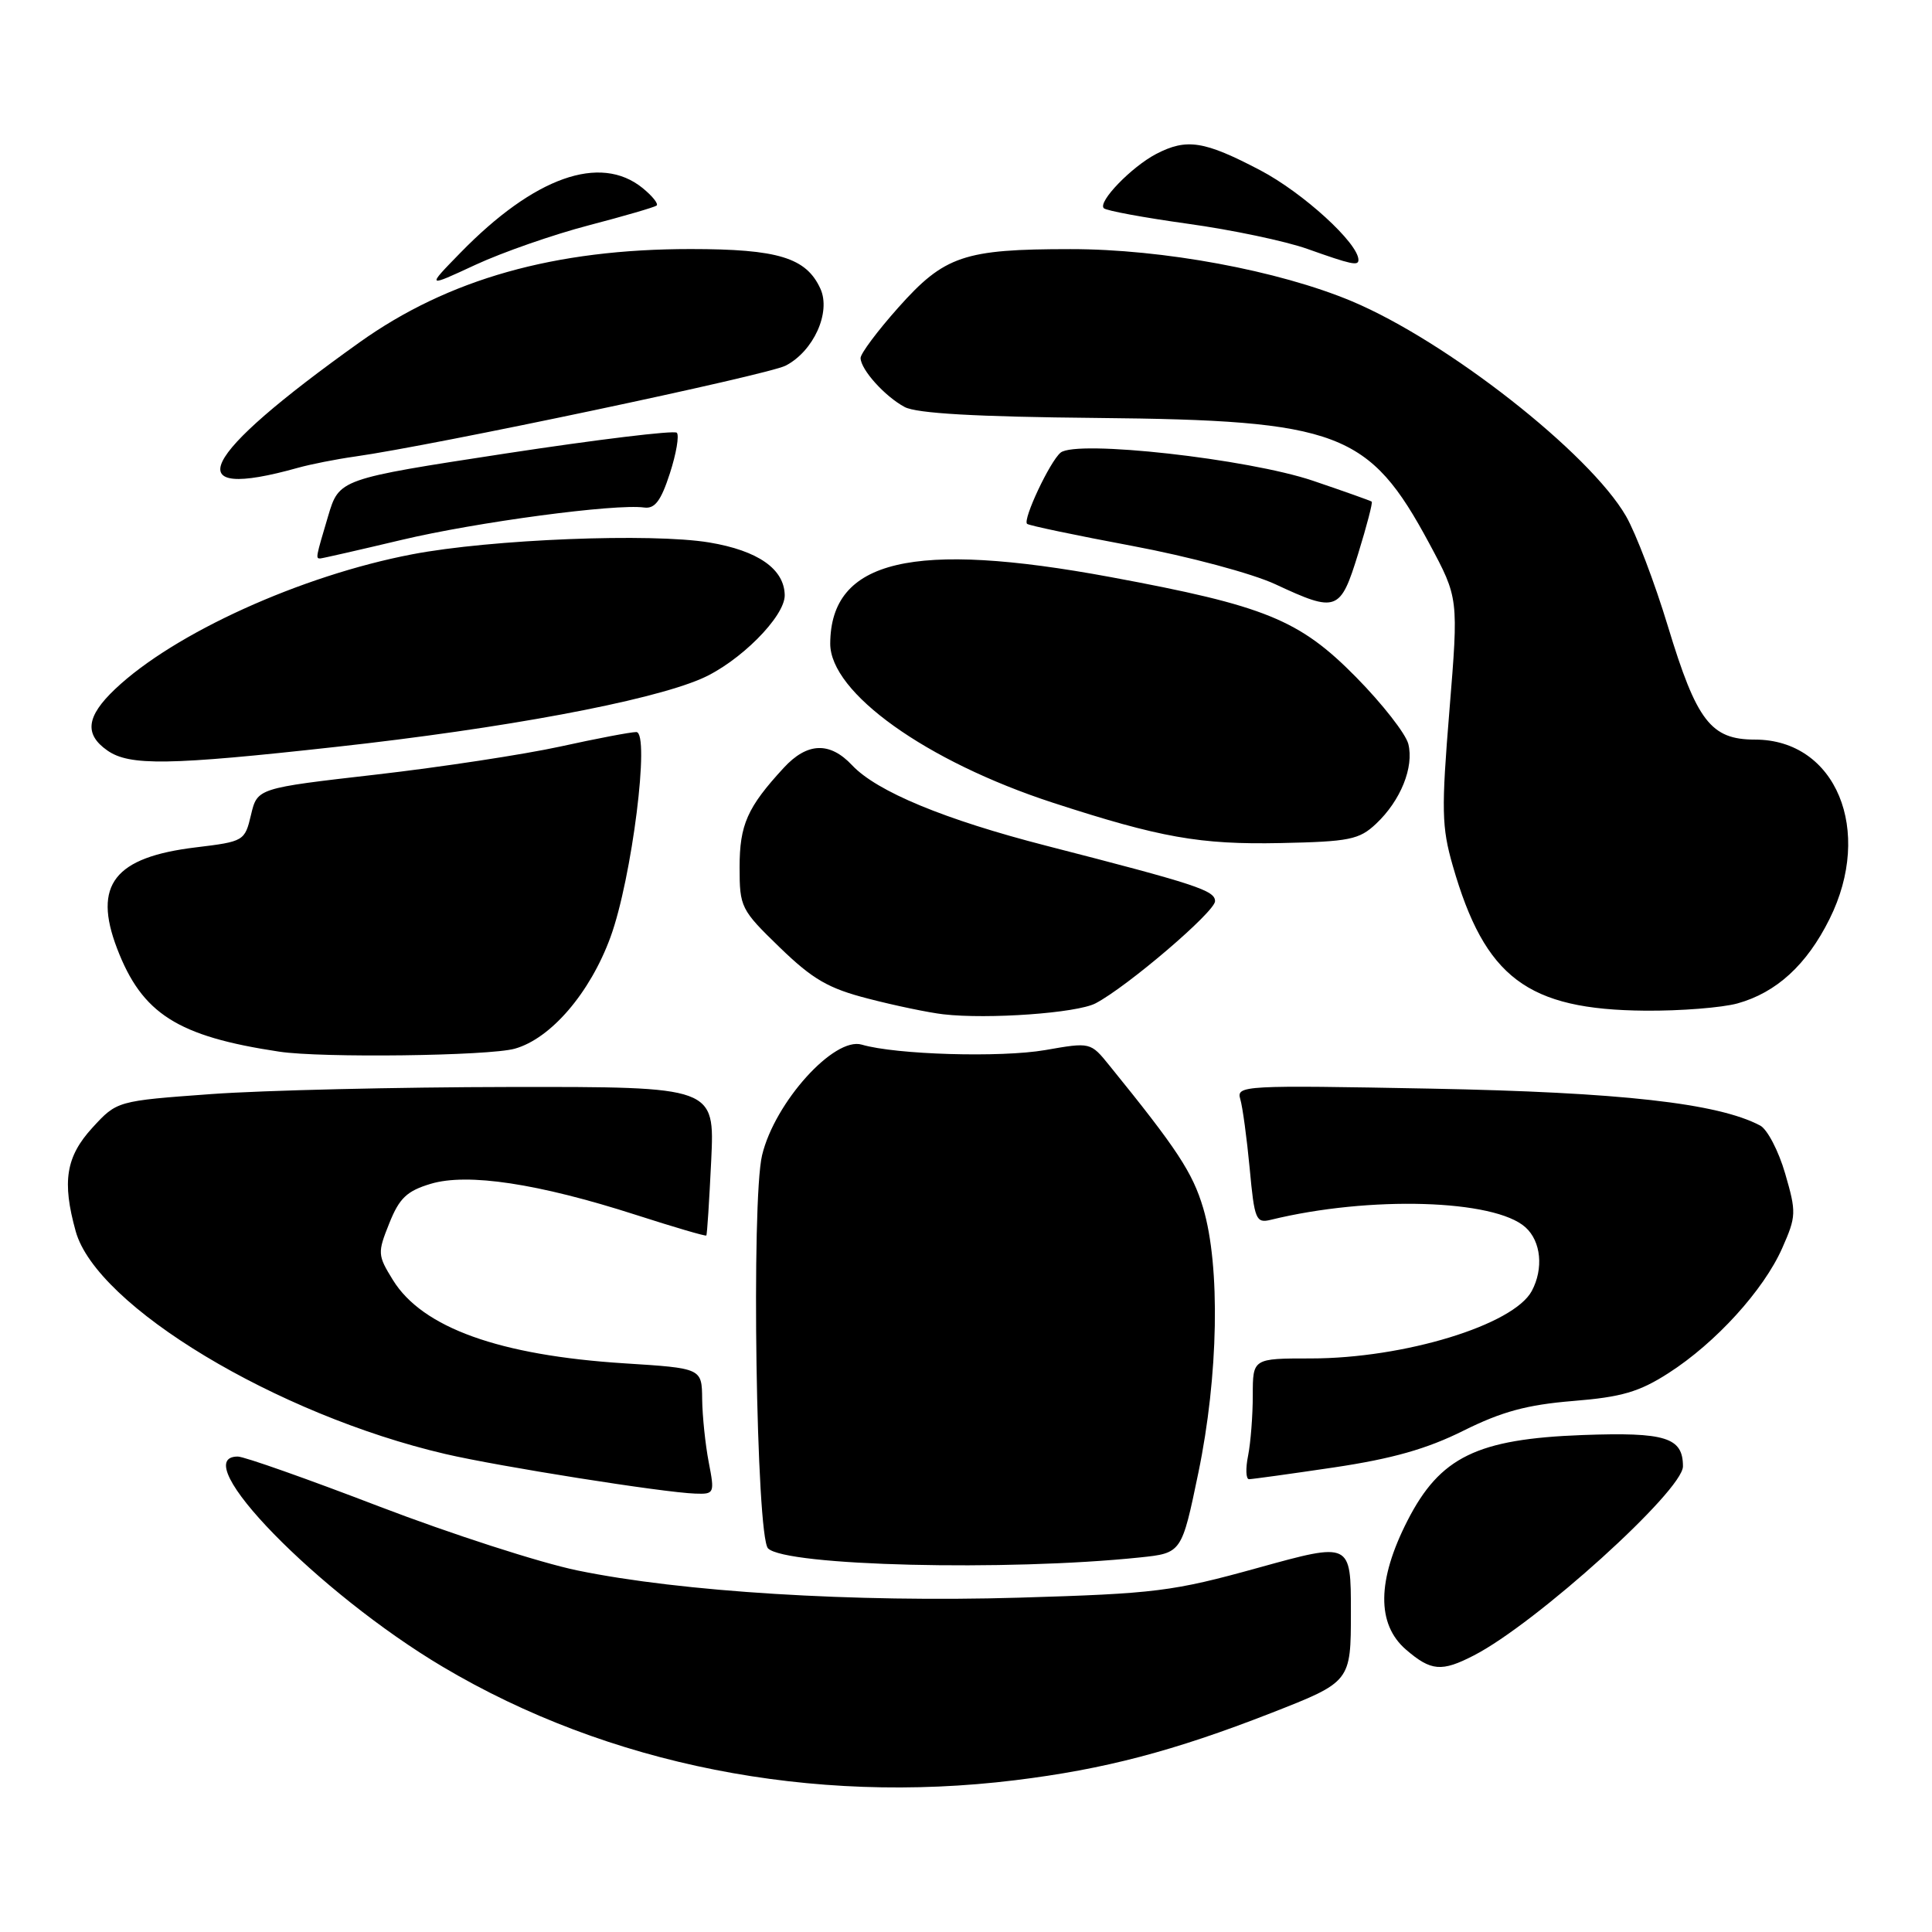 <?xml version="1.0" encoding="UTF-8" standalone="no"?>
<!DOCTYPE svg PUBLIC "-//W3C//DTD SVG 1.1//EN" "http://www.w3.org/Graphics/SVG/1.1/DTD/svg11.dtd" >
<svg xmlns="http://www.w3.org/2000/svg" xmlns:xlink="http://www.w3.org/1999/xlink" version="1.1" viewBox="0 0 256 256">
 <g >
 <path fill="currentColor"
d=" M 134.50 235.89 C 146.34 234.44 155.51 232.03 168.42 226.99 C 179.00 222.85 179.00 222.85 179.00 213.59 C 179.00 204.34 179.00 204.34 166.75 207.73 C 155.35 210.89 153.15 211.16 135.00 211.70 C 113.08 212.34 90.25 210.93 76.50 208.09 C 71.55 207.07 59.74 203.25 50.26 199.62 C 40.78 195.98 32.35 193.00 31.51 193.00 C 24.54 193.00 42.16 211.07 58.70 220.88 C 80.57 233.86 107.53 239.20 134.50 235.89 Z  M 195.30 219.35 C 203.53 215.12 223.00 197.51 223.00 194.30 C 223.00 190.46 220.70 189.75 209.70 190.15 C 195.71 190.67 190.81 193.06 186.50 201.49 C 182.46 209.39 182.39 215.22 186.31 218.59 C 189.62 221.44 191.02 221.56 195.30 219.35 Z  M 151.04 206.37 C 156.58 205.79 156.58 205.79 158.79 195.14 C 161.45 182.33 161.72 167.79 159.43 160.08 C 158.03 155.37 155.98 152.25 147.00 141.18 C 144.50 138.09 144.50 138.09 138.50 139.14 C 132.59 140.16 118.70 139.75 114.19 138.42 C 110.53 137.34 102.66 146.06 100.98 153.07 C 99.53 159.13 100.20 203.60 101.77 205.17 C 104.10 207.50 133.39 208.21 151.04 206.37 Z  M 93.91 193.75 C 93.46 191.41 93.07 187.66 93.04 185.40 C 93.00 181.30 93.00 181.30 82.75 180.65 C 66.18 179.60 55.97 175.93 52.07 169.62 C 50.03 166.32 50.01 166.01 51.58 162.10 C 52.91 158.76 53.91 157.81 57.08 156.86 C 61.96 155.40 71.31 156.81 84.27 160.98 C 89.30 162.60 93.49 163.83 93.59 163.71 C 93.70 163.59 93.98 159.11 94.24 153.75 C 94.70 144.00 94.70 144.00 67.60 144.03 C 52.69 144.05 34.88 144.47 28.00 144.97 C 15.50 145.88 15.50 145.88 12.25 149.42 C 8.73 153.26 8.20 156.57 10.03 163.15 C 12.78 173.07 36.64 187.45 59.00 192.66 C 66.07 194.31 87.90 197.77 92.12 197.91 C 94.66 198.00 94.71 197.89 93.91 193.75 Z  M 176.77 194.44 C 184.48 193.29 189.07 191.99 193.90 189.58 C 198.98 187.05 202.33 186.14 208.41 185.64 C 214.87 185.12 217.20 184.44 221.09 181.94 C 227.33 177.94 233.69 170.95 236.15 165.39 C 238.02 161.17 238.04 160.65 236.54 155.49 C 235.67 152.50 234.18 149.64 233.23 149.14 C 227.61 146.17 214.69 144.73 189.64 144.25 C 164.73 143.78 163.81 143.83 164.34 145.63 C 164.65 146.66 165.21 150.80 165.59 154.82 C 166.22 161.63 166.42 162.11 168.39 161.63 C 181.47 158.43 198.05 158.92 202.14 162.63 C 204.20 164.49 204.55 168.10 202.97 171.06 C 200.55 175.57 186.05 180.00 173.69 180.00 C 166.00 180.00 166.00 180.00 166.00 184.88 C 166.00 187.56 165.72 191.16 165.38 192.88 C 165.03 194.59 165.09 196.00 165.50 196.00 C 165.91 196.00 170.98 195.30 176.77 194.44 Z  M 68.20 138.96 C 72.98 137.63 78.18 131.58 80.89 124.18 C 83.73 116.42 86.17 97.00 84.31 97.00 C 83.58 97.00 79.05 97.86 74.24 98.92 C 69.43 99.97 58.43 101.65 49.80 102.64 C 34.10 104.44 34.10 104.44 33.26 107.97 C 32.44 111.44 32.32 111.51 25.96 112.28 C 15.15 113.58 12.29 117.24 15.51 125.67 C 18.82 134.33 23.51 137.32 37.00 139.35 C 42.60 140.20 64.75 139.92 68.20 138.96 Z  M 145.16 132.95 C 149.34 130.77 161.00 120.81 161.00 119.41 C 161.00 117.99 158.53 117.18 138.66 112.07 C 125.15 108.60 116.18 104.88 112.91 101.40 C 109.95 98.25 106.96 98.36 103.84 101.75 C 99.02 106.98 98.00 109.28 98.00 114.92 C 98.00 120.21 98.17 120.55 103.31 125.53 C 107.69 129.77 109.75 130.97 115.06 132.33 C 118.60 133.25 123.08 134.18 125.00 134.40 C 130.91 135.08 142.69 134.24 145.16 132.95 Z  M 230.22 132.96 C 235.39 131.52 239.40 127.85 242.42 121.78 C 248.27 110.04 243.27 98.00 232.54 98.00 C 226.70 98.00 224.82 95.56 221.01 83.00 C 219.26 77.22 216.76 70.66 215.46 68.40 C 210.63 60.03 191.71 45.20 179.11 39.91 C 169.42 35.85 154.07 33.00 141.84 33.01 C 127.73 33.01 125.15 33.89 119.05 40.73 C 116.27 43.85 114.01 46.87 114.03 47.45 C 114.08 49.01 117.26 52.53 119.87 53.93 C 121.45 54.78 129.35 55.23 145.33 55.38 C 177.41 55.69 181.42 57.20 189.39 72.02 C 193.27 79.25 193.27 79.25 192.06 94.09 C 190.98 107.30 191.02 109.58 192.50 114.72 C 196.76 129.56 202.38 133.79 218.00 133.92 C 222.68 133.96 228.17 133.52 230.22 132.96 Z  M 182.34 109.15 C 185.59 106.09 187.38 101.66 186.61 98.58 C 186.27 97.23 183.15 93.24 179.68 89.72 C 172.18 82.11 167.67 80.27 147.18 76.47 C 120.92 71.60 110.07 74.17 110.01 85.27 C 109.98 91.78 122.73 100.89 139.50 106.36 C 153.73 110.99 159.00 111.93 169.67 111.71 C 178.82 111.52 180.10 111.26 182.34 109.15 Z  M 44.49 98.97 C 66.75 96.52 85.94 92.94 92.89 89.95 C 97.95 87.78 104.02 81.70 103.98 78.86 C 103.92 75.39 100.44 72.96 93.98 71.88 C 86.33 70.61 65.03 71.45 54.61 73.45 C 39.87 76.27 23.06 83.90 15.25 91.31 C 11.44 94.92 11.14 97.29 14.22 99.44 C 17.15 101.50 22.37 101.42 44.49 98.97 Z  M 179.97 73.35 C 181.10 69.69 181.91 66.59 181.76 66.47 C 181.62 66.35 178.12 65.11 174.00 63.71 C 165.38 60.79 142.61 58.25 140.53 59.98 C 139.11 61.16 135.50 68.84 136.09 69.41 C 136.32 69.63 142.57 70.94 150.00 72.33 C 157.53 73.74 165.93 75.99 169.00 77.42 C 177.13 81.21 177.60 81.03 179.97 73.35 Z  M 53.17 71.55 C 63.14 69.18 81.54 66.72 85.36 67.25 C 86.77 67.44 87.58 66.37 88.76 62.73 C 89.61 60.11 90.02 57.69 89.68 57.34 C 89.33 57.00 79.13 58.24 67.00 60.09 C 44.94 63.47 44.94 63.47 43.47 68.41 C 41.84 73.89 41.82 74.00 42.42 74.00 C 42.65 74.00 47.49 72.90 53.17 71.55 Z  M 39.50 61.98 C 41.15 61.52 44.52 60.85 47.00 60.50 C 57.46 59.03 101.71 49.69 104.10 48.45 C 107.80 46.54 110.13 41.39 108.71 38.26 C 106.83 34.14 103.10 33.00 91.51 33.00 C 73.49 33.00 59.40 36.97 47.63 45.37 C 26.23 60.64 23.37 66.50 39.50 61.98 Z  M 78.00 29.86 C 82.67 28.64 86.72 27.46 87.00 27.24 C 87.28 27.01 86.44 25.97 85.14 24.91 C 79.52 20.36 70.79 23.46 61.00 33.50 C 56.50 38.11 56.50 38.11 63.00 35.09 C 66.58 33.43 73.33 31.08 78.00 29.86 Z  M 180.00 34.44 C 180.00 32.24 172.68 25.55 166.99 22.56 C 159.55 18.66 157.25 18.30 153.20 20.40 C 149.93 22.11 145.43 26.76 146.26 27.59 C 146.58 27.92 151.60 28.84 157.40 29.65 C 163.20 30.45 170.33 31.95 173.23 32.98 C 179.08 35.06 180.00 35.26 180.00 34.44 Z "/>
</g>
</svg>